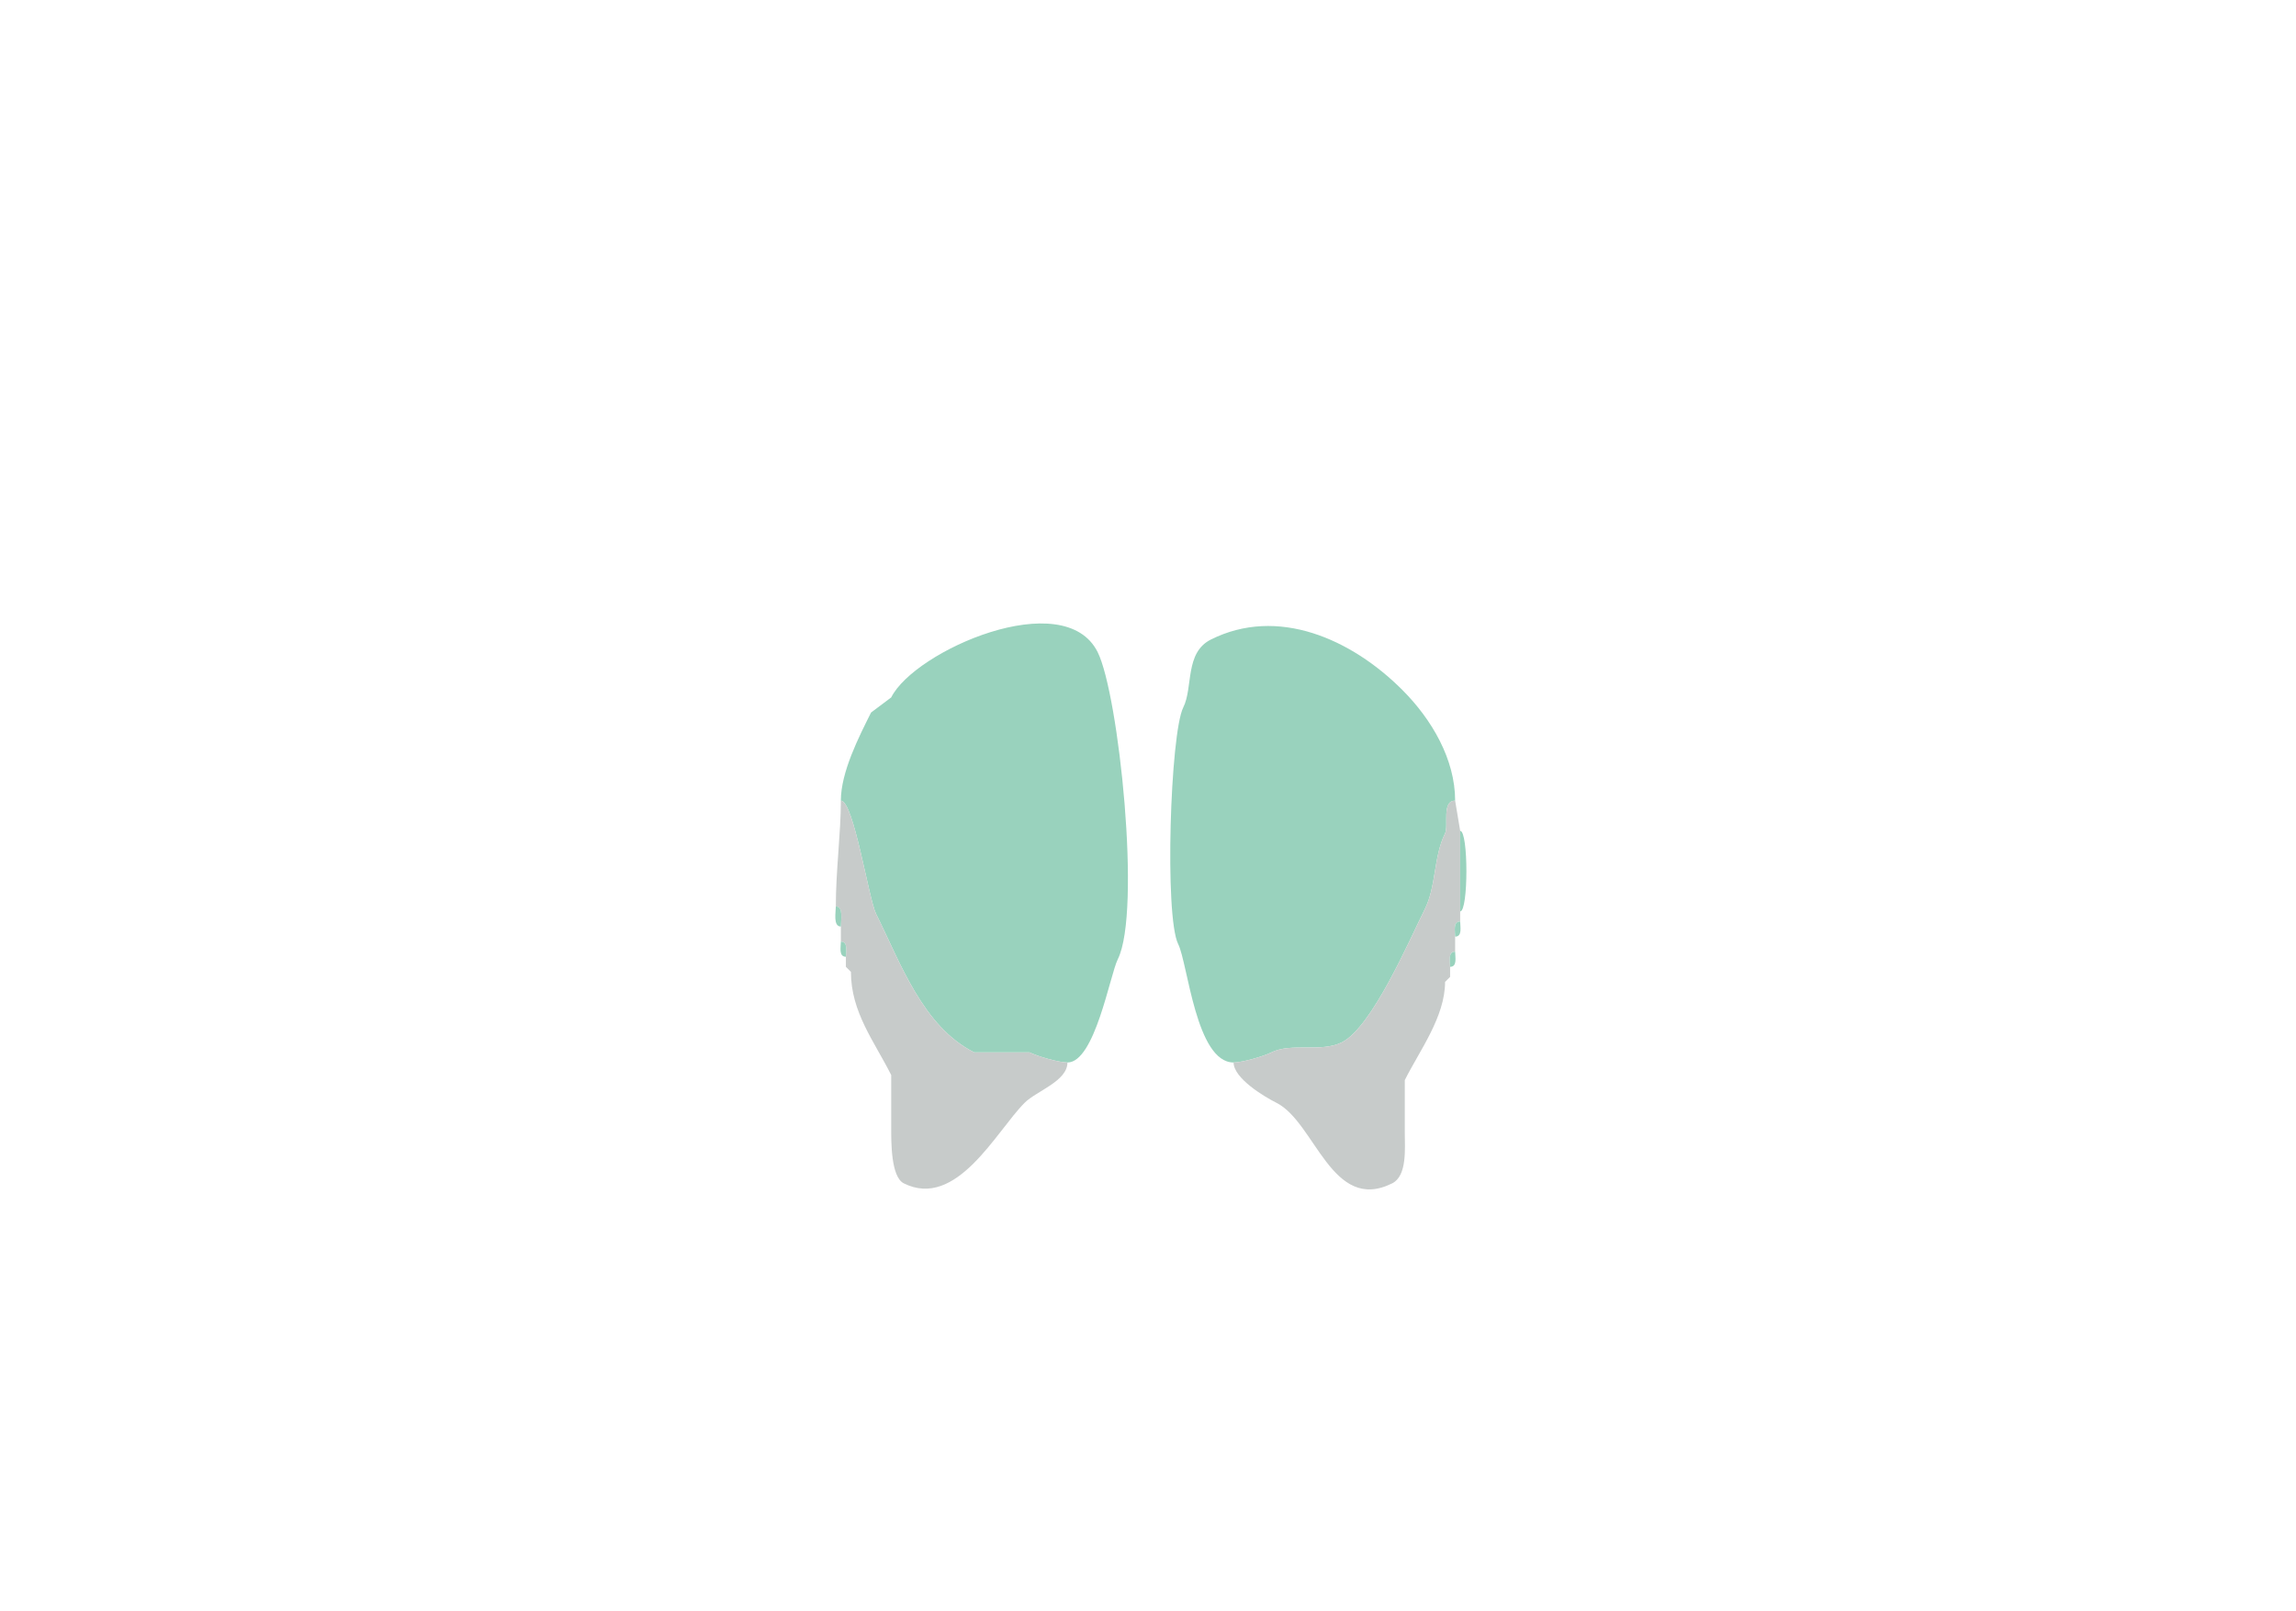 <svg xmlns="http://www.w3.org/2000/svg" viewBox="0 0 456 320"><path fill="#99D2BD" id="OLF" d="M167 159c2.558 0 5.511 19.523 7 22.5 4.737 9.475 9.225 22.362 19.5 27.5h11c1.61.805 5.802 2 7.5 2 5.444 0 8.443-17.387 10-20.5 4.734-9.468.19-52.62-4-61-6.657-13.313-36.355-.29-41 9l-4 3c-2.423 4.845-6 11.823-6 17.5ZM289 159c-2.729 0-1.254 5.007-2 6.5-2.279 4.557-1.754 10.509-4 15-3.024 6.049-10.475 23.488-16.5 26.5-4.13 2.065-10.048.024-14 2-1.61.805-5.802 2-7.5 2-7.47 0-9.09-19.681-11-23.5-2.755-5.51-1.574-41.851 1-47 1.998-3.995.259-10.879 5.5-13.5 13.228-6.614 27.856-.144 38 10 5.864 5.864 10.5 13.792 10.5 22Z"/><path fill="#C7CBCA" id="onl" d="M169 193c0 8.04 4.679 13.858 8 20.5V224c0 2.761-.064 9.718 2.5 11 10.481 5.24 18.363-10.363 24-16 2.341-2.341 8.5-4.281 8.5-8-1.698 0-5.89-1.195-7.5-2h-11c-10.275-5.138-14.763-18.025-19.5-27.5-1.489-2.977-4.442-22.5-7-22.5 0 6.445-1 13.948-1 21 1.579 0 1 2.855 1 4v3c1.473 0 1 1.952 1 3v2l1 1ZM287 195c0 6.944-5.075 13.65-8 19.5V225c0 3.022.503 8.498-2.5 10-11.999 6-15.312-12.156-23-16-2.472-1.236-8.5-4.872-8.5-8 1.698 0 5.89-1.195 7.5-2 3.952-1.976 9.87.065 14-2 6.025-3.012 13.476-20.451 16.5-26.5 2.246-4.491 1.721-10.443 4-15 .746-1.493-.729-6.5 2-6.5l1 6v18c-1.473 0-1 1.952-1 3v3c-1.473 0-1 1.952-1 3v2l-1 1Z"/><path fill="#99D2BD" id="OLF" d="M290 165c1.649 0 1.649 16 0 16v-16ZM166 180c1.579 0 1 2.855 1 4-1.579 0-1-2.855-1-4ZM290 183c-1.473 0-1 1.952-1 3 1.473 0 1-1.952 1-3ZM167 187c1.473 0 1 1.952 1 3-1.473 0-1-1.952-1-3ZM289 189c-1.473 0-1 1.952-1 3 1.473 0 1-1.952 1-3ZM168 192l1 1-1-1ZM288 194l-1 1 1-1Z"/></svg>